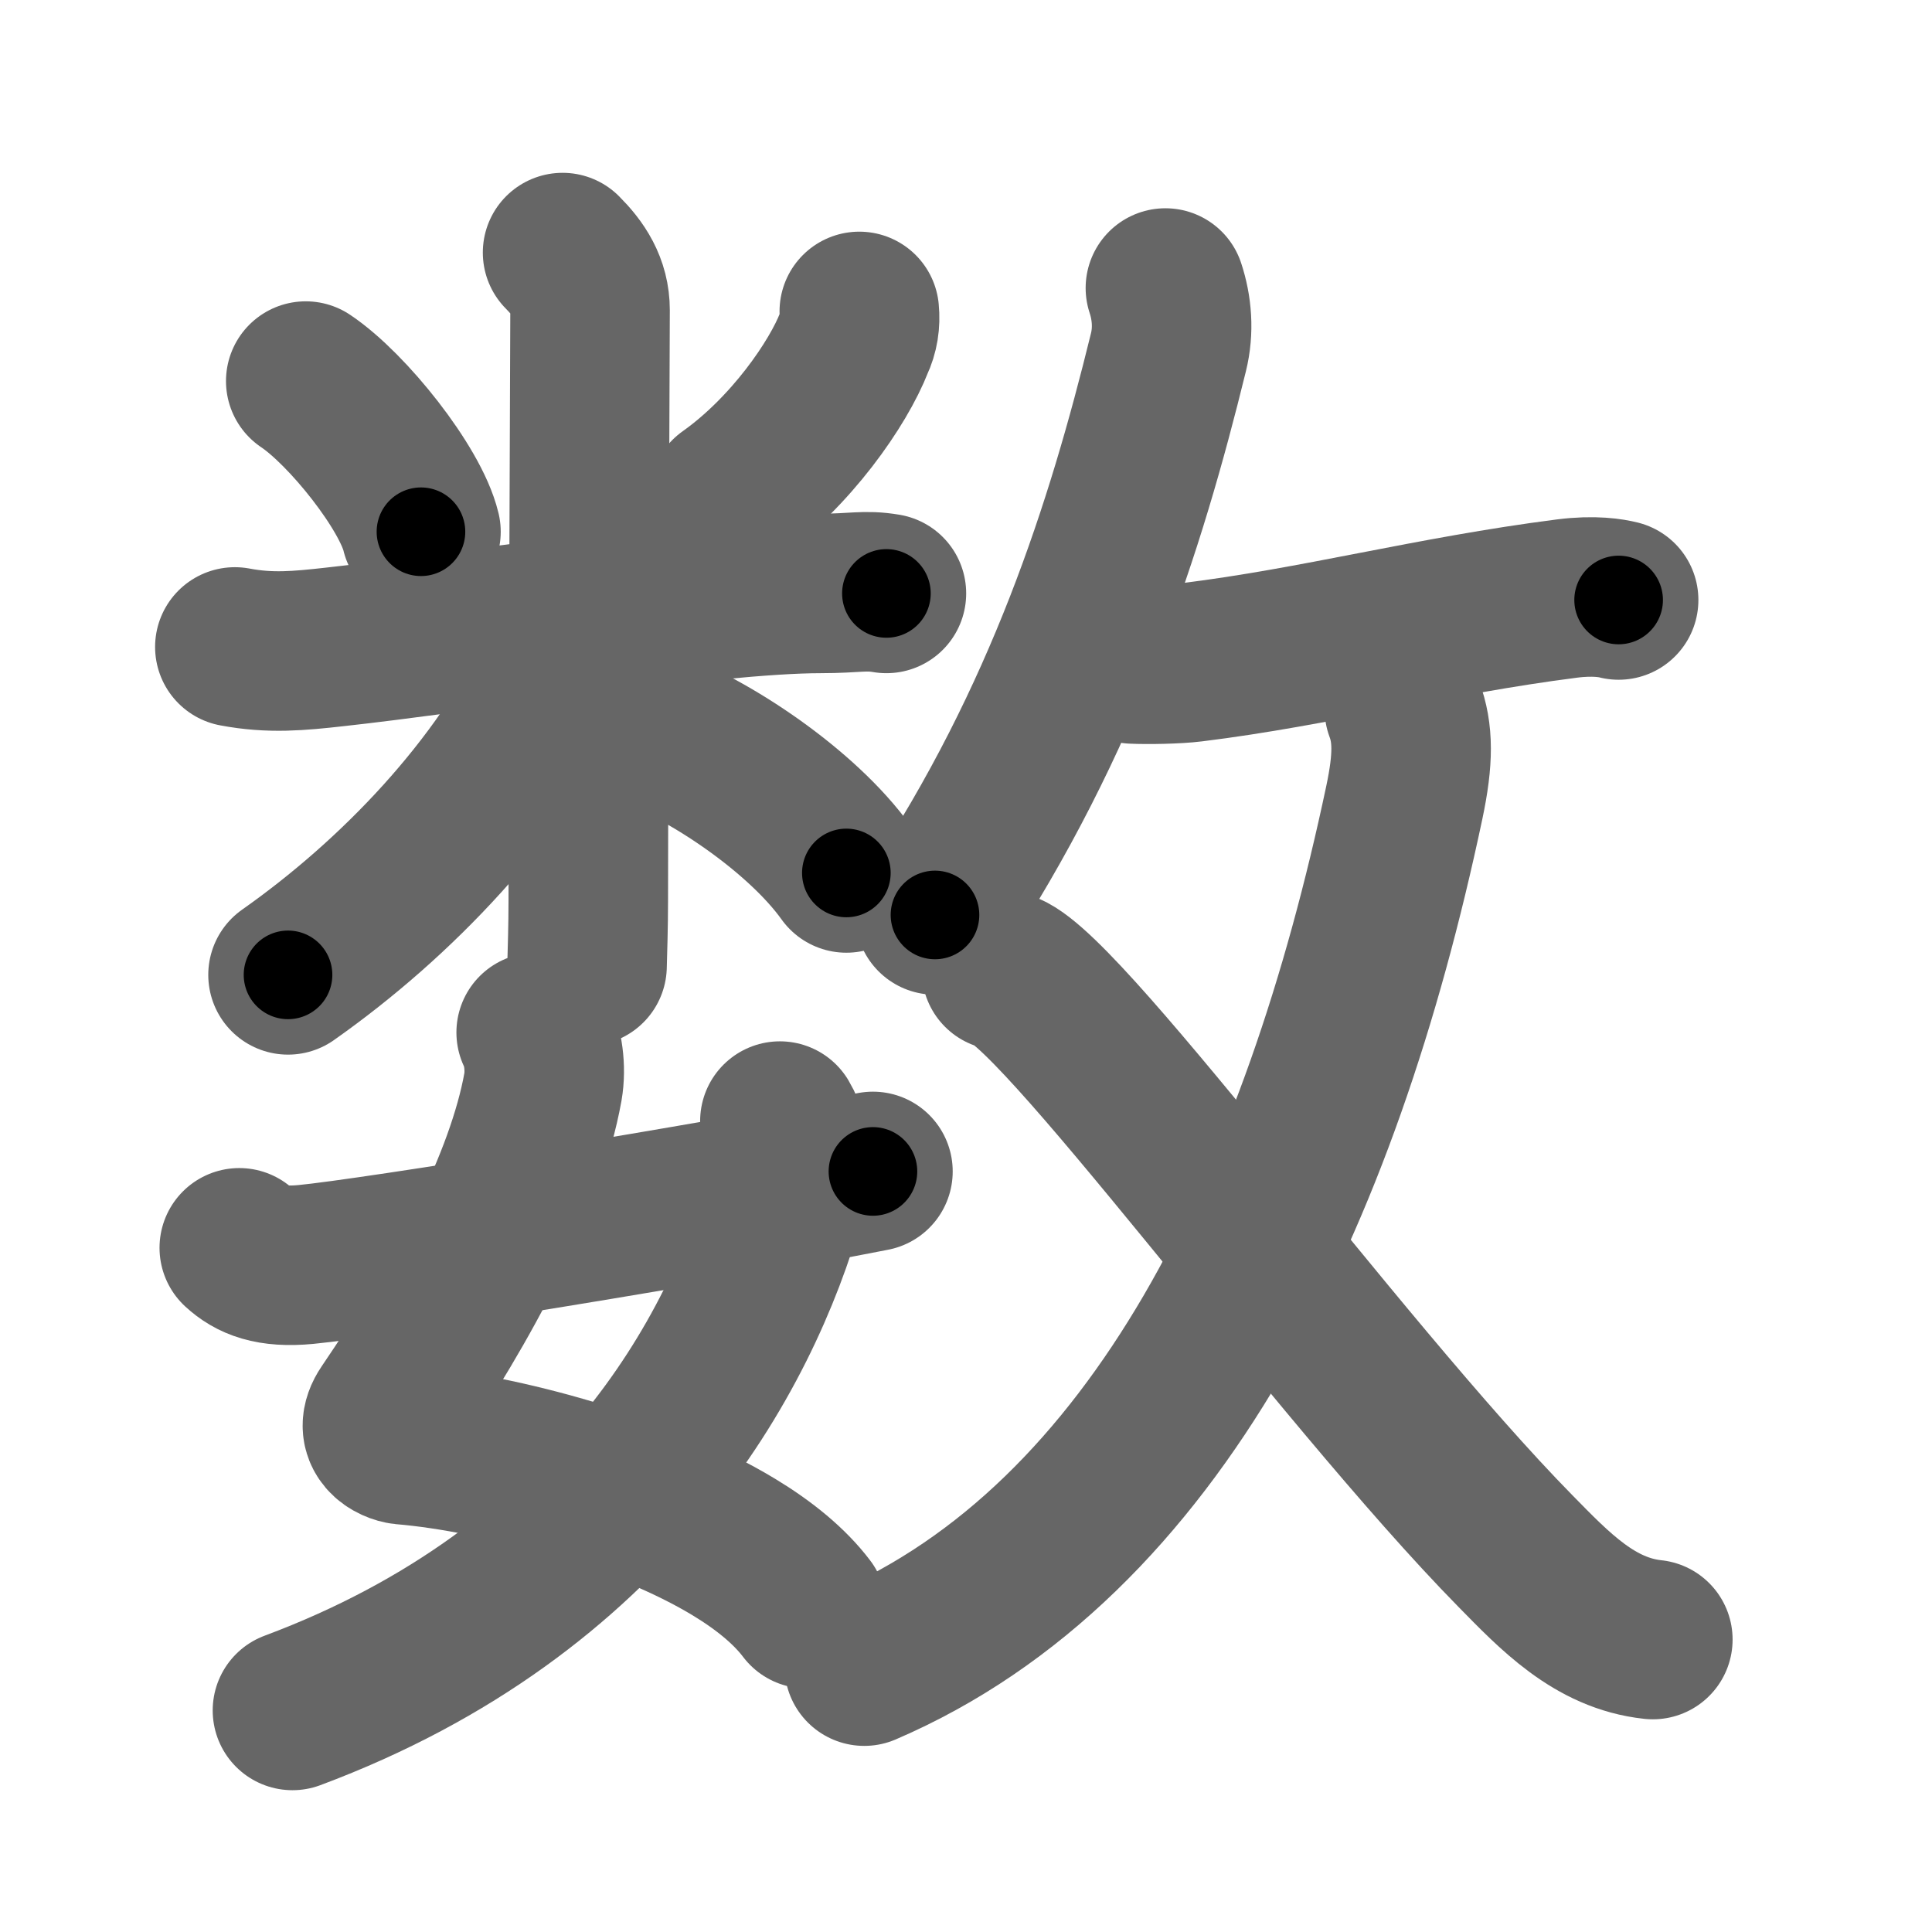<svg xmlns="http://www.w3.org/2000/svg" width="109" height="109" viewBox="0 0 109 109" id="6570"><g fill="none" stroke="#666" stroke-width="9" stroke-linecap="round" stroke-linejoin="round"><g><g><g><path d="M17.25,21.5c2.36,1.58,5.91,6.04,6.5,8.5" /><path d="M48.48,17.57c0.06,0.62-0.03,1.2-0.29,1.75c-0.89,2.29-3.56,6.19-7.07,8.68" /><path d="M13.25,36.5c2,0.38,3.64,0.22,5.61,0c6.89-0.75,21.23-3.02,27.43-3.02c1.98,0,2.48-0.21,3.72,0" /><path d="M31.74,14.25c0.88,0.88,1.55,1.88,1.55,3.25c0,0.87-0.1,23.62-0.1,33.25c0,1.59-0.05,2.88-0.07,3.75" /><path d="M32.5,35c0,1-0.59,1.94-0.93,2.65c-3.29,6.89-9.2,13.04-15.32,17.35" /><path d="M36.5,41c3.5,1.25,8.75,4.75,11.25,8.25" /></g><g><path d="M30.25,58.25c0.38,0.75,0.57,1.99,0.38,3.08c-0.97,5.36-4.48,12-8.75,18.27c-0.88,1.29,0.37,1.86,0.88,1.91c5.52,0.47,13.59,2.71,18.64,5.77c1.72,1.04,3.15,2.21,4.11,3.48" /><path d="M44,63.25c0.75,1.25,0.64,3.02,0.33,4.14c-2.52,9.05-9.8,22.38-27.83,29.11" /><path d="M13.5,70.4c0.75,0.69,1.75,1.13,3.75,0.94c3.75-0.35,23.09-3.49,32-5.25" /></g></g><g><g><path d="M65.75,16.25c0.37,1.12,0.48,2.38,0.17,3.63c-2.42,9.87-5.87,20.7-13.17,31.74" /><path d="M63.92,37.46c0.83,0.04,2.48,0.01,3.35-0.1c6.98-0.86,13.48-2.61,21.13-3.59c1.55-0.2,2.52-0.02,2.92,0.08" /></g><g><g><path d="M79.23,40.01c0.5,1.34,0.52,2.8,0,5.26C74.51,67.58,65.28,86.9,48.76,94" /></g><path d="M56.5,54.75c2.66,0,18.91,22.49,28.99,32.75c2.21,2.25,4.47,4.65,7.76,5" /></g></g></g></g><g fill="none" stroke="#000" stroke-width="5" stroke-linecap="round" stroke-linejoin="round"><path d="M17.25,21.5c2.36,1.58,5.91,6.04,6.5,8.5" stroke-dasharray="10.852" stroke-dashoffset="10.852"><animate attributeName="stroke-dashoffset" values="10.852;10.852;0" dur="0.109s" fill="freeze" begin="0s;6570.click" /></path><path d="M48.48,17.57c0.06,0.62-0.03,1.2-0.29,1.75c-0.89,2.29-3.56,6.19-7.07,8.68" stroke-dasharray="13.122" stroke-dashoffset="13.122"><animate attributeName="stroke-dashoffset" values="13.122" fill="freeze" begin="6570.click" /><animate attributeName="stroke-dashoffset" values="13.122;13.122;0" keyTimes="0;0.454;1" dur="0.24s" fill="freeze" begin="0s;6570.click" /></path><path d="M13.25,36.5c2,0.38,3.64,0.22,5.61,0c6.89-0.75,21.23-3.02,27.43-3.02c1.98,0,2.48-0.21,3.72,0" stroke-dasharray="36.97" stroke-dashoffset="36.97"><animate attributeName="stroke-dashoffset" values="36.97" fill="freeze" begin="6570.click" /><animate attributeName="stroke-dashoffset" values="36.97;36.97;0" keyTimes="0;0.393;1" dur="0.61s" fill="freeze" begin="0s;6570.click" /></path><path d="M31.74,14.25c0.88,0.88,1.55,1.88,1.55,3.25c0,0.87-0.1,23.62-0.1,33.25c0,1.59-0.05,2.88-0.07,3.75" stroke-dasharray="40.707" stroke-dashoffset="40.707"><animate attributeName="stroke-dashoffset" values="40.707" fill="freeze" begin="6570.click" /><animate attributeName="stroke-dashoffset" values="40.707;40.707;0" keyTimes="0;0.6;1" dur="1.017s" fill="freeze" begin="0s;6570.click" /></path><path d="M32.5,35c0,1-0.59,1.94-0.93,2.65c-3.29,6.89-9.2,13.04-15.32,17.35" stroke-dasharray="26.224" stroke-dashoffset="26.224"><animate attributeName="stroke-dashoffset" values="26.224" fill="freeze" begin="6570.click" /><animate attributeName="stroke-dashoffset" values="26.224;26.224;0" keyTimes="0;0.795;1" dur="1.279s" fill="freeze" begin="0s;6570.click" /></path><path d="M36.5,41c3.5,1.25,8.75,4.75,11.25,8.25" stroke-dasharray="14.119" stroke-dashoffset="14.119"><animate attributeName="stroke-dashoffset" values="14.119" fill="freeze" begin="6570.click" /><animate attributeName="stroke-dashoffset" values="14.119;14.119;0" keyTimes="0;0.901;1" dur="1.42s" fill="freeze" begin="0s;6570.click" /></path><path d="M30.25,58.25c0.38,0.75,0.57,1.99,0.38,3.08c-0.97,5.36-4.48,12-8.75,18.27c-0.88,1.29,0.37,1.86,0.88,1.91c5.52,0.47,13.59,2.71,18.64,5.77c1.72,1.04,3.15,2.21,4.11,3.48" stroke-dasharray="51.252" stroke-dashoffset="51.252"><animate attributeName="stroke-dashoffset" values="51.252" fill="freeze" begin="6570.click" /><animate attributeName="stroke-dashoffset" values="51.252;51.252;0" keyTimes="0;0.735;1" dur="1.933s" fill="freeze" begin="0s;6570.click" /></path><path d="M44,63.25c0.75,1.25,0.64,3.02,0.33,4.14c-2.52,9.05-9.8,22.38-27.83,29.11" stroke-dasharray="46.099" stroke-dashoffset="46.099"><animate attributeName="stroke-dashoffset" values="46.099" fill="freeze" begin="6570.click" /><animate attributeName="stroke-dashoffset" values="46.099;46.099;0" keyTimes="0;0.807;1" dur="2.394s" fill="freeze" begin="0s;6570.click" /></path><path d="M13.5,70.4c0.75,0.69,1.75,1.13,3.75,0.94c3.75-0.35,23.09-3.49,32-5.25" stroke-dasharray="36.428" stroke-dashoffset="36.428"><animate attributeName="stroke-dashoffset" values="36.428" fill="freeze" begin="6570.click" /><animate attributeName="stroke-dashoffset" values="36.428;36.428;0" keyTimes="0;0.868;1" dur="2.758s" fill="freeze" begin="0s;6570.click" /></path><path d="M65.75,16.25c0.37,1.12,0.48,2.38,0.17,3.63c-2.42,9.87-5.87,20.7-13.17,31.74" stroke-dasharray="38.229" stroke-dashoffset="38.229"><animate attributeName="stroke-dashoffset" values="38.229" fill="freeze" begin="6570.click" /><animate attributeName="stroke-dashoffset" values="38.229;38.229;0" keyTimes="0;0.878;1" dur="3.14s" fill="freeze" begin="0s;6570.click" /></path><path d="M63.92,37.46c0.83,0.04,2.48,0.01,3.35-0.1c6.98-0.86,13.48-2.61,21.13-3.59c1.55-0.2,2.52-0.02,2.92,0.08" stroke-dasharray="27.729" stroke-dashoffset="27.729"><animate attributeName="stroke-dashoffset" values="27.729" fill="freeze" begin="6570.click" /><animate attributeName="stroke-dashoffset" values="27.729;27.729;0" keyTimes="0;0.919;1" dur="3.417s" fill="freeze" begin="0s;6570.click" /></path><path d="M79.23,40.01c0.5,1.34,0.52,2.8,0,5.26C74.51,67.58,65.28,86.9,48.76,94" stroke-dasharray="65.001" stroke-dashoffset="65.001"><animate attributeName="stroke-dashoffset" values="65.001" fill="freeze" begin="6570.click" /><animate attributeName="stroke-dashoffset" values="65.001;65.001;0" keyTimes="0;0.875;1" dur="3.906s" fill="freeze" begin="0s;6570.click" /></path><path d="M56.5,54.75c2.66,0,18.91,22.49,28.99,32.75c2.21,2.25,4.47,4.65,7.76,5" stroke-dasharray="53.307" stroke-dashoffset="53.307"><animate attributeName="stroke-dashoffset" values="53.307" fill="freeze" begin="6570.click" /><animate attributeName="stroke-dashoffset" values="53.307;53.307;0" keyTimes="0;0.88;1" dur="4.439s" fill="freeze" begin="0s;6570.click" /></path></g></svg>